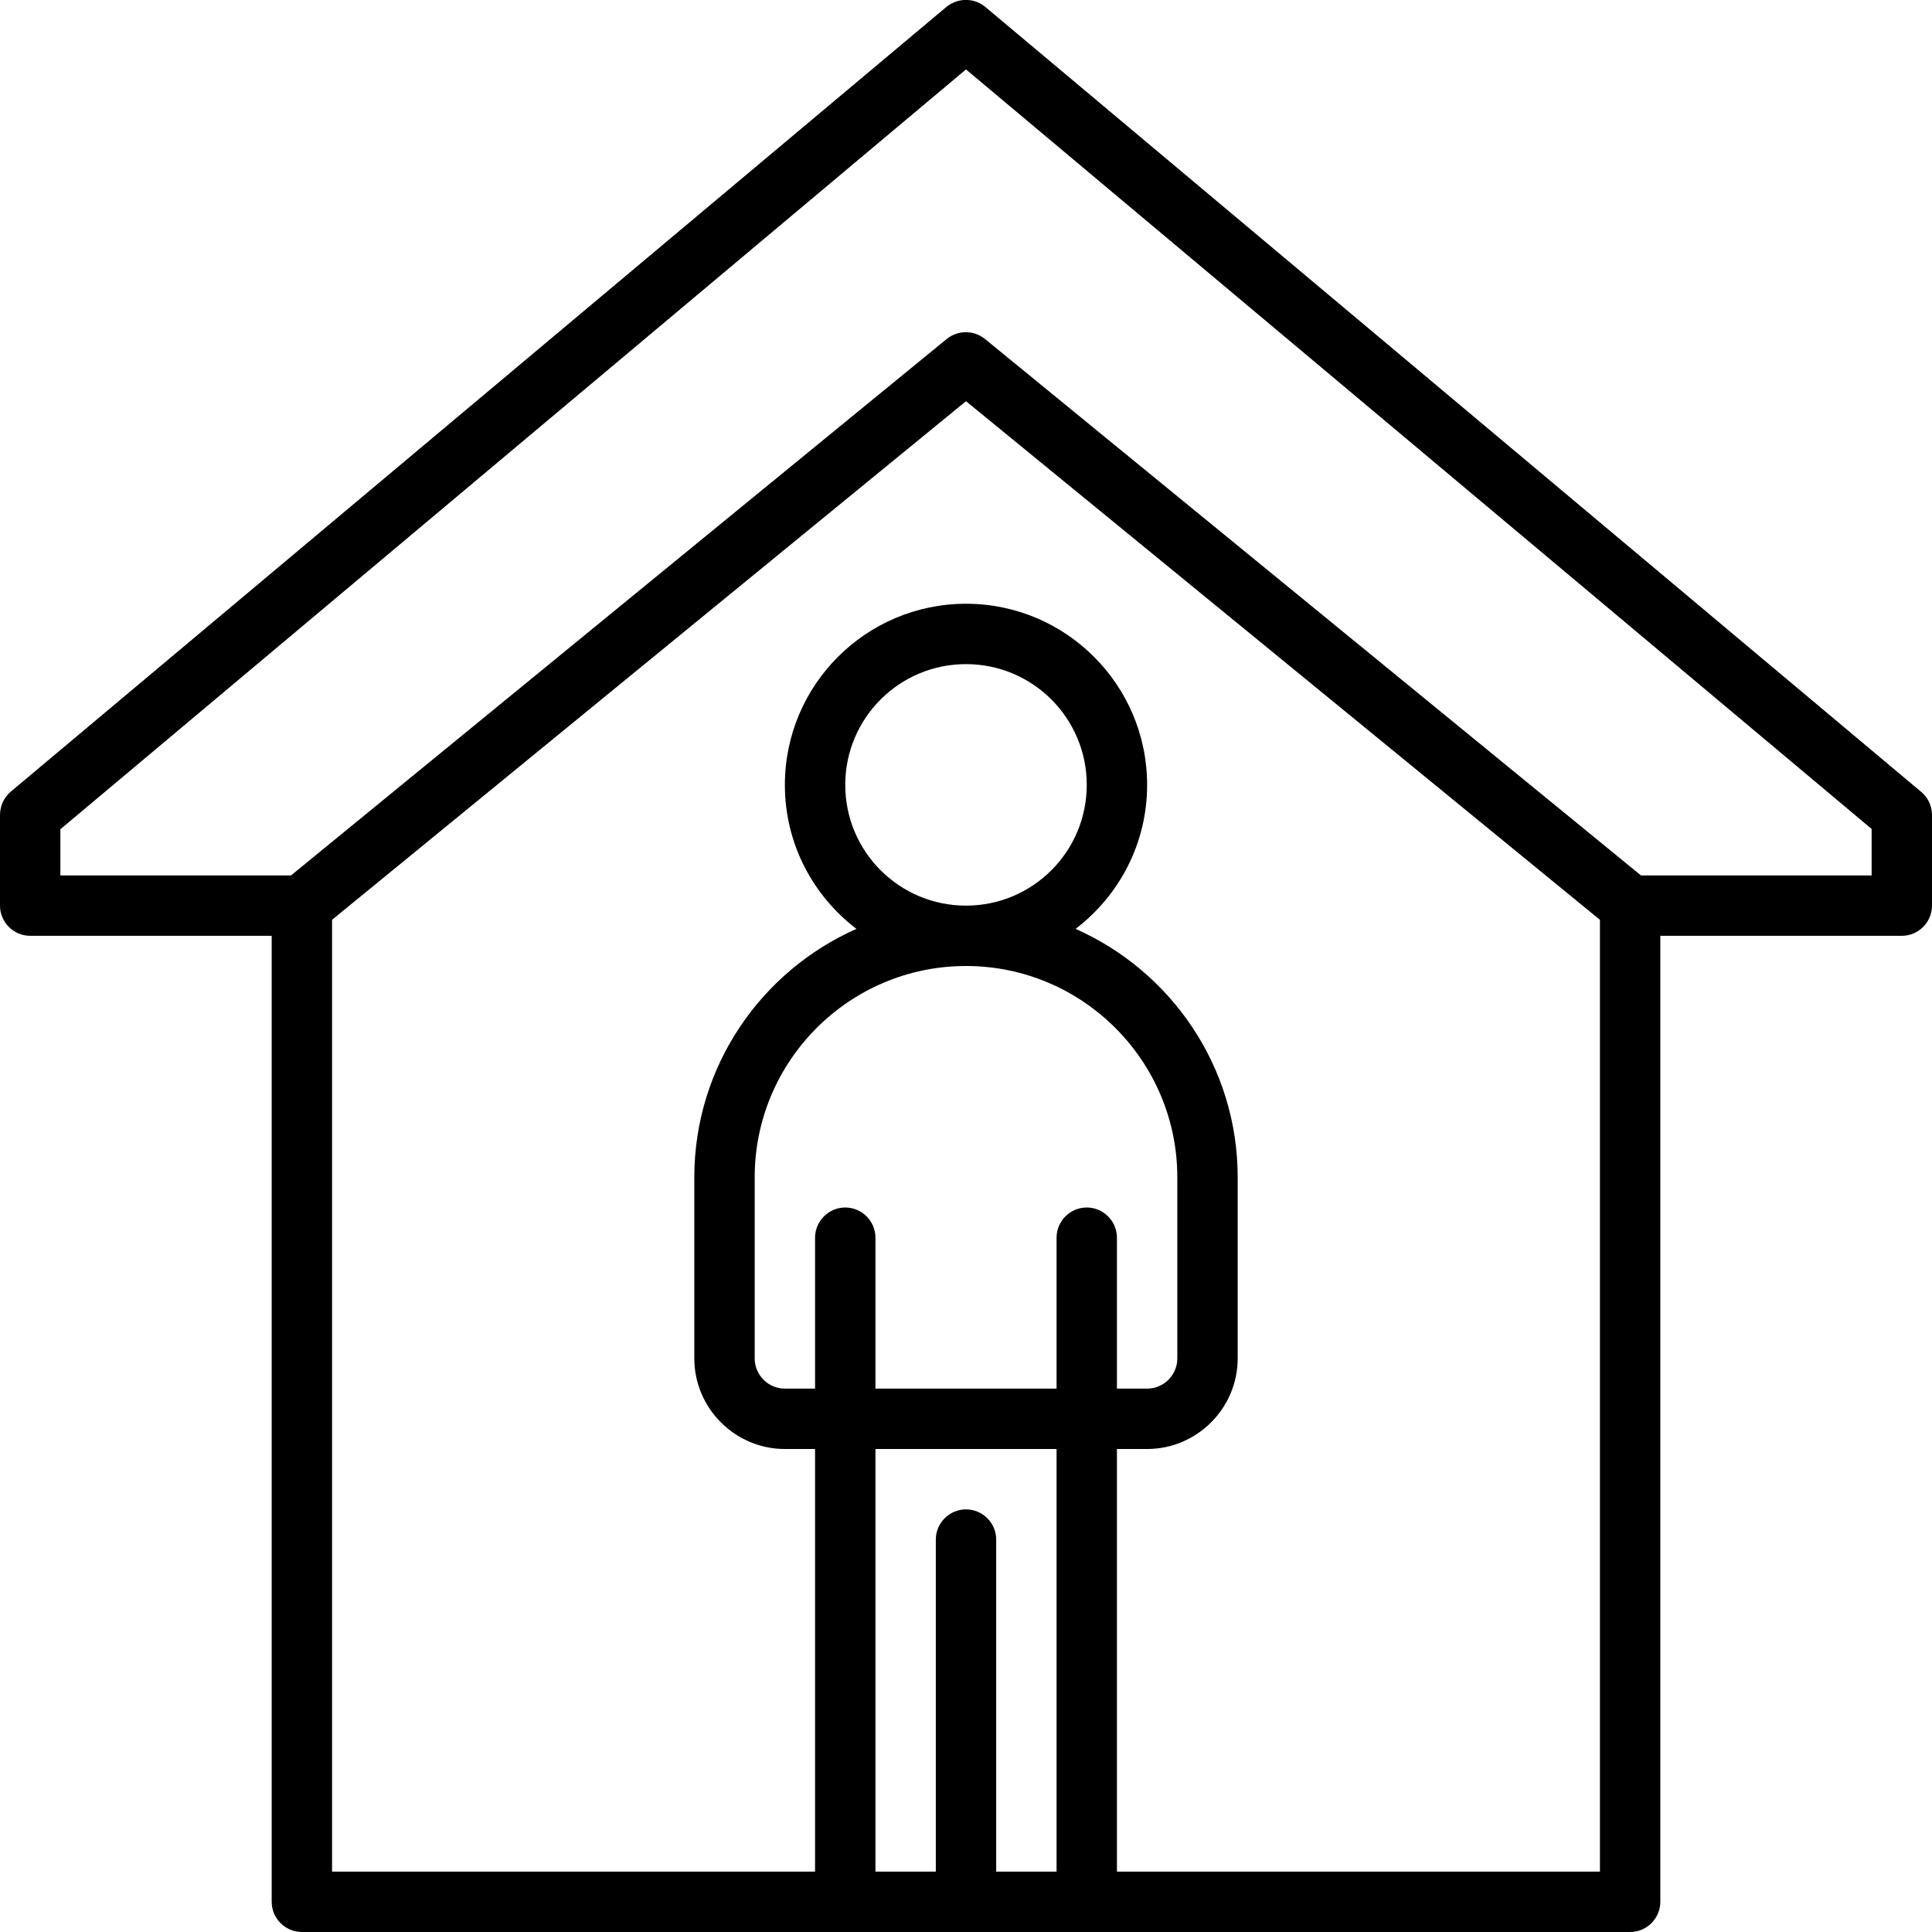 <svg height='100px' width='100px'  fill="#000000" xmlns="http://www.w3.org/2000/svg" xmlns:xlink="http://www.w3.org/1999/xlink" version="1.1" x="0px" y="0px" viewBox="0 0 64 64" style="enable-background:new 0 0 64 64;" xml:space="preserve"><g><path d="M63.64,26.23l-31-26c-0.37-0.31-0.91-0.31-1.29,0l-31,26C0.13,26.42,0,26.7,0,27v3c0,0.55,0.45,1,1,1h8v32   c0,0.55,0.45,1,1,1h18h8h18c0.55,0,1-0.45,1-1V31h8c0.55,0,1-0.45,1-1v-3C64,26.7,63.87,26.42,63.64,26.23z M28,26   c0-2.21,1.79-4,4-4s4,1.79,4,4s-1.79,4-4,4S28,28.21,28,26z M36,40c-0.55,0-1,0.45-1,1v5h-6v-5c0-0.55-0.45-1-1-1s-1,0.45-1,1v5h-1   c-0.55,0-1-0.45-1-1v-6c0-3.86,3.14-7,7-7s7,3.14,7,7v6c0,0.55-0.45,1-1,1h-1v-5C37,40.45,36.55,40,36,40z M33,62V51   c0-0.55-0.45-1-1-1s-1,0.45-1,1v11h-2V48h6v14H33z M37,62V48h1c1.65,0,3-1.35,3-3v-6c0-3.67-2.21-6.83-5.37-8.23   C37.07,29.67,38,27.95,38,26c0-3.31-2.69-6-6-6s-6,2.69-6,6c0,1.95,0.93,3.67,2.37,4.77C25.21,32.17,23,35.33,23,39v6   c0,1.65,1.35,3,3,3h1v14H11V30.47l21-17.18l21,17.18V62H37z M62,29h-7.64L32.63,11.23c-0.37-0.3-0.9-0.3-1.27,0L9.64,29H2v-1.53   L32,2.3l30,25.16V29z"></path></g></svg>